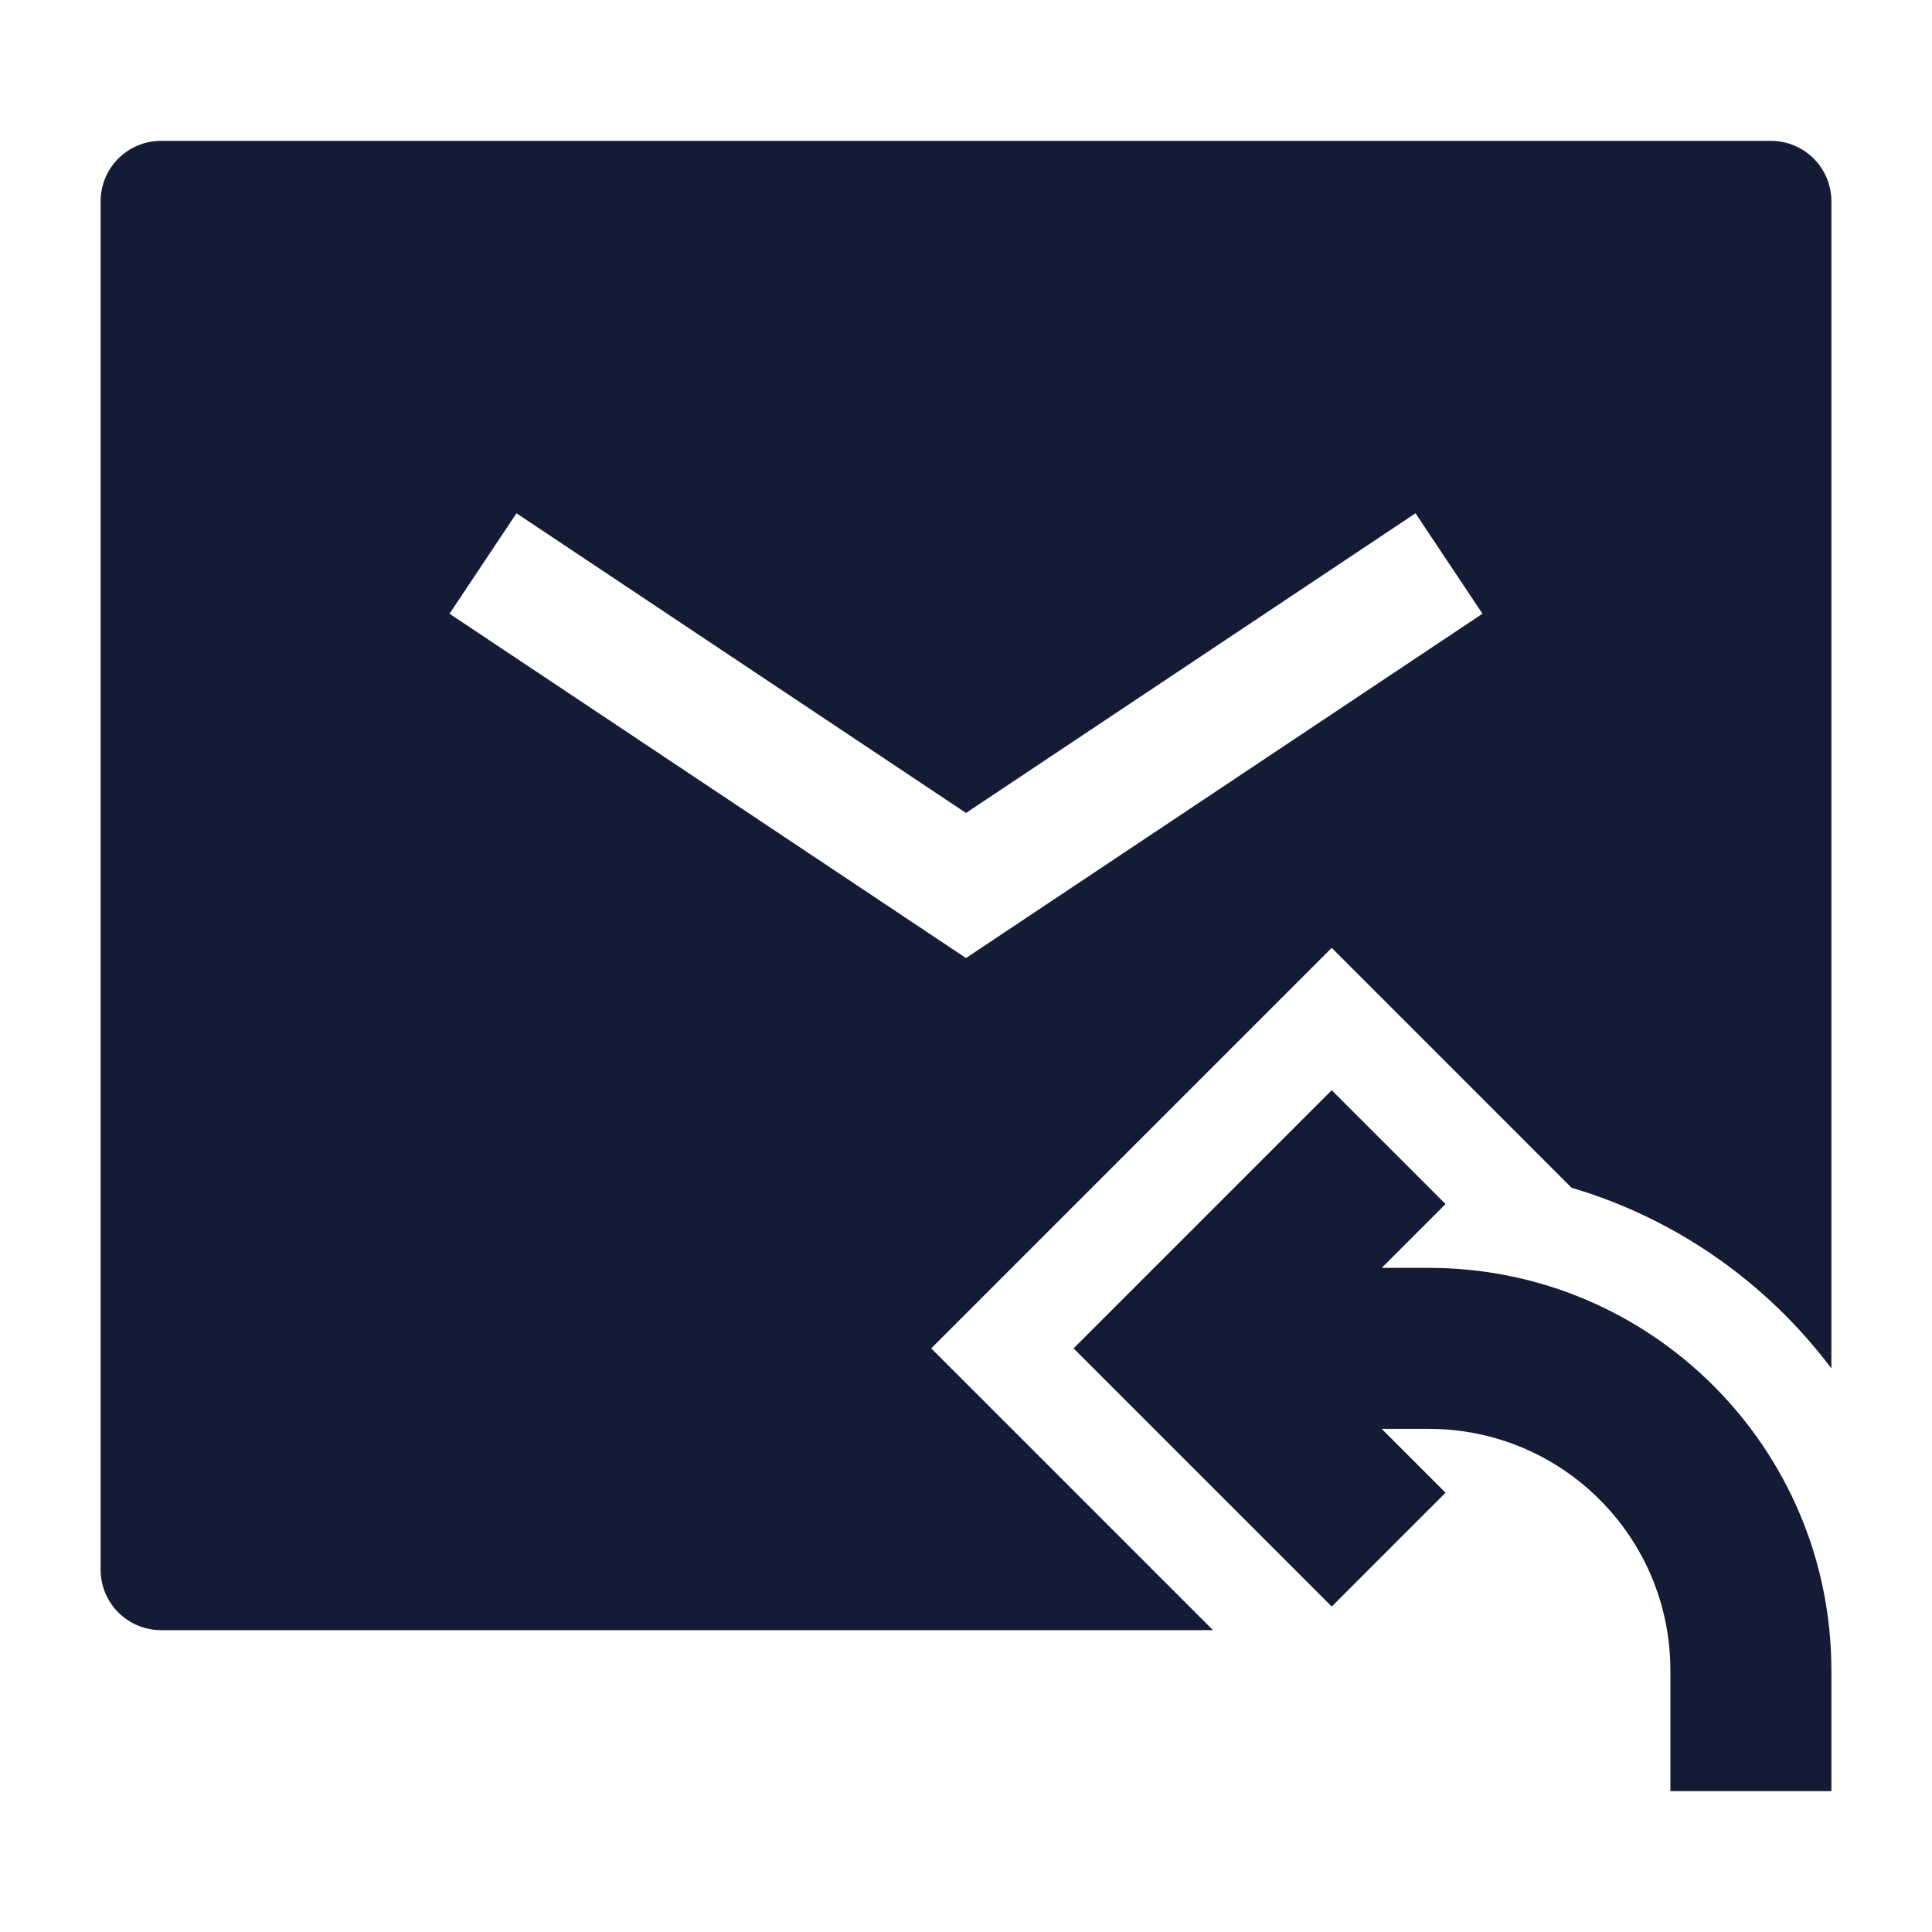 <svg width="24" height="24" viewBox="0 0 24 24" fill="none" xmlns="http://www.w3.org/2000/svg">
<path fill-rule="evenodd" clip-rule="evenodd" d="M1.25 2.5C1.25 2.086 1.586 1.75 2 1.75H22C22.414 1.75 22.75 2.086 22.75 2.5V16.999C21.953 15.939 20.827 15.14 19.523 14.755L16.543 11.775L11.568 16.75L15.068 20.25H2C1.586 20.25 1.25 19.914 1.25 19.5V2.5ZM6.416 6.376L5.584 7.624L12 11.901L18.416 7.624L17.584 6.376L12 10.099L6.416 6.376Z" fill="#141B34"/>
<path fill-rule="evenodd" clip-rule="evenodd" d="M16.543 13.543L17.957 14.957L17.164 15.75H17.75C20.512 15.75 22.75 17.989 22.75 20.75V22.25H20.75V20.75C20.75 19.093 19.407 17.75 17.75 17.75H17.164L17.957 18.543L16.543 19.957L13.336 16.75L16.543 13.543Z" fill="#141B34"/>
</svg>
